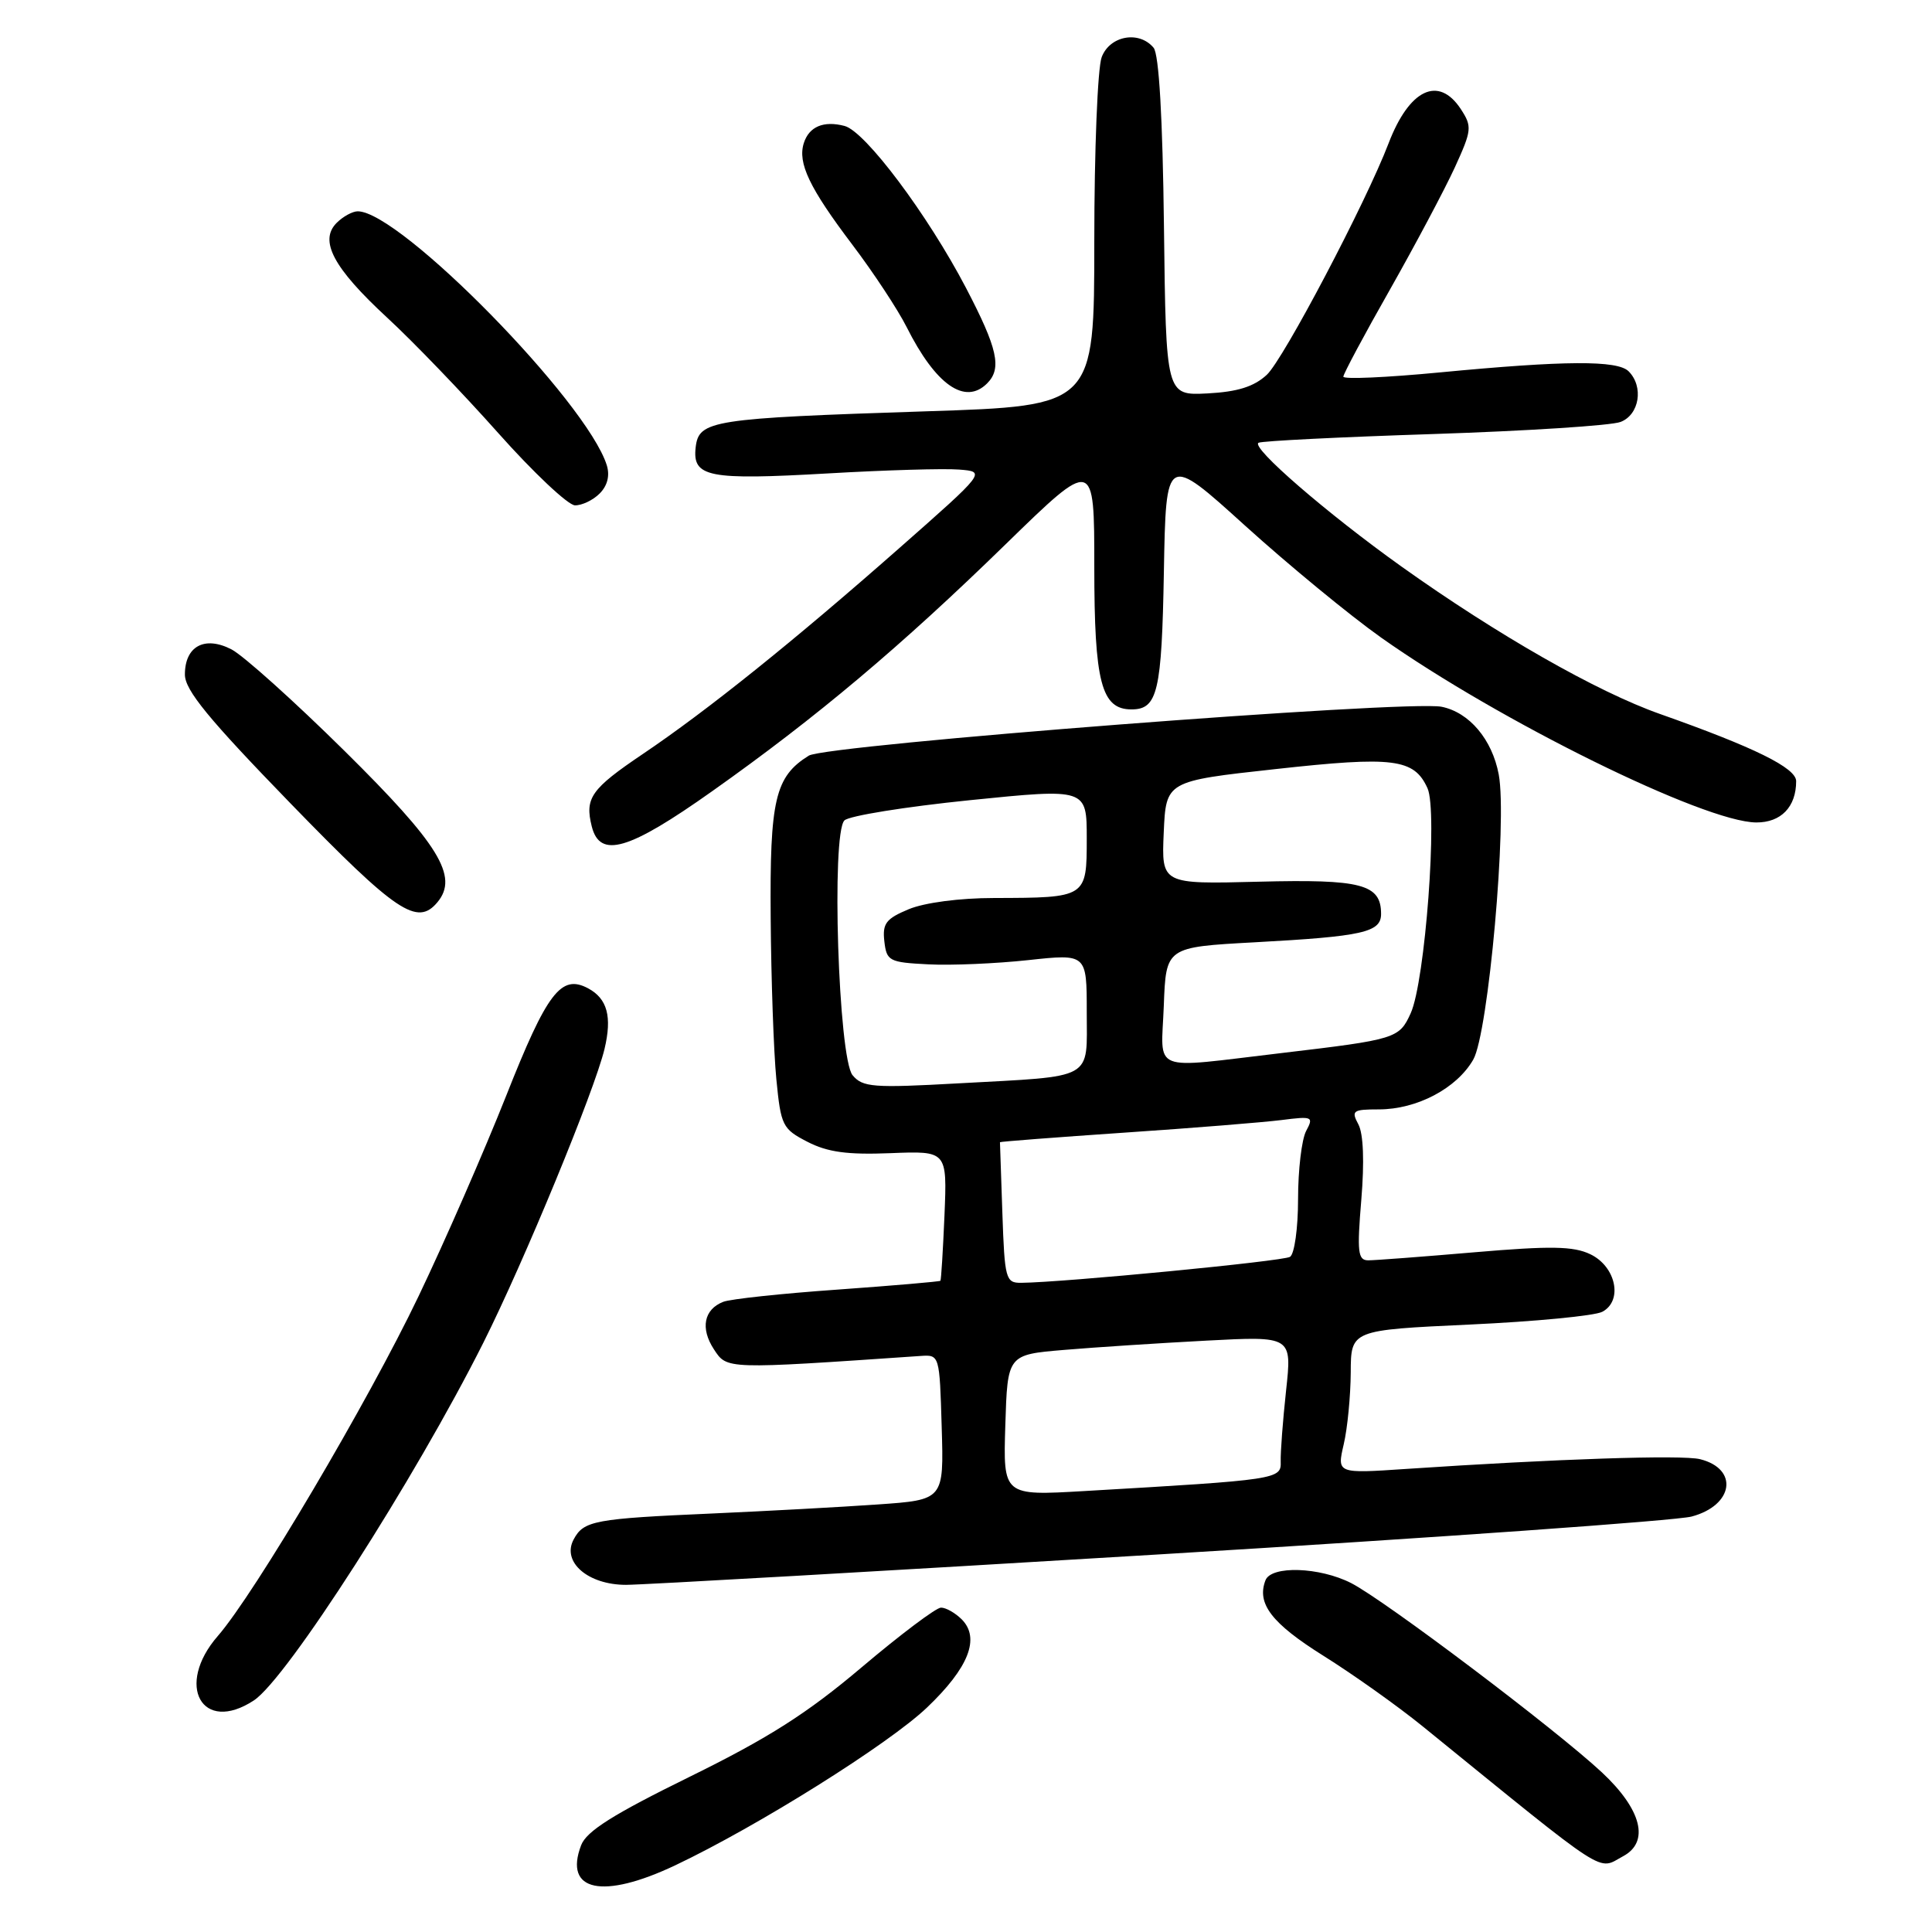<?xml version="1.0" encoding="UTF-8" standalone="no"?>
<!DOCTYPE svg PUBLIC "-//W3C//DTD SVG 1.1//EN" "http://www.w3.org/Graphics/SVG/1.1/DTD/svg11.dtd" >
<svg xmlns="http://www.w3.org/2000/svg" xmlns:xlink="http://www.w3.org/1999/xlink" version="1.1" viewBox="0 0 256 256">
 <g >
 <path fill="currentColor"
d=" M 89.50 247.15 C 100.40 241.98 117.75 231.10 122.83 226.26 C 128.36 220.99 129.91 217.06 127.43 214.57 C 126.56 213.71 125.33 213.01 124.68 213.02 C 124.03 213.03 119.30 216.59 114.17 220.93 C 106.95 227.04 101.82 230.30 91.39 235.43 C 81.23 240.42 77.71 242.64 77.00 244.51 C 74.67 250.63 79.85 251.73 89.50 247.15 Z  M 215.07 245.96 C 218.62 244.06 217.53 239.77 212.25 234.84 C 206.11 229.12 183.52 212.07 179.04 209.77 C 174.85 207.63 168.44 207.42 167.68 209.40 C 166.49 212.49 168.50 215.10 175.36 219.40 C 179.29 221.86 185.20 226.06 188.50 228.74 C 213.55 249.08 211.60 247.82 215.07 245.96 Z  M 33.63 225.32 C 38.00 222.46 54.95 196.03 64.05 177.91 C 69.45 167.14 78.76 144.57 80.10 139.00 C 81.12 134.72 80.48 132.33 77.93 130.96 C 74.35 129.05 72.50 131.47 67.07 145.20 C 64.17 152.51 58.95 164.47 55.46 171.76 C 48.80 185.69 33.73 211.20 28.86 216.78 C 23.16 223.33 26.78 229.81 33.63 225.32 Z  M 153.70 205.96 C 190.44 203.74 222.14 201.49 224.15 200.95 C 229.71 199.47 230.42 194.64 225.27 193.35 C 222.88 192.75 206.18 193.31 186.33 194.64 C 177.15 195.26 177.15 195.26 178.05 191.38 C 178.55 189.25 178.96 184.97 178.98 181.87 C 179.00 176.24 179.00 176.24 194.75 175.51 C 203.41 175.11 211.31 174.35 212.31 173.82 C 215.08 172.36 214.13 167.82 210.72 166.19 C 208.48 165.12 205.48 165.07 195.41 165.93 C 188.53 166.52 182.18 167.00 181.30 167.00 C 179.93 167.00 179.80 165.92 180.38 158.98 C 180.80 153.94 180.66 150.23 179.99 148.98 C 179.02 147.17 179.25 147.00 182.71 147.00 C 187.74 147.00 193.02 144.22 195.21 140.41 C 197.22 136.94 199.74 108.74 198.59 102.62 C 197.72 97.98 194.69 94.39 191.02 93.65 C 186.47 92.74 109.47 98.69 107.16 100.13 C 102.70 102.92 101.99 105.94 102.12 121.65 C 102.18 129.82 102.52 139.43 102.87 143.00 C 103.47 149.17 103.68 149.59 107.00 151.30 C 109.66 152.67 112.29 153.03 118.00 152.80 C 125.50 152.50 125.50 152.50 125.15 161.00 C 124.95 165.68 124.71 169.59 124.61 169.71 C 124.50 169.82 118.36 170.35 110.96 170.88 C 103.56 171.40 96.75 172.13 95.83 172.50 C 93.27 173.50 92.78 176.01 94.59 178.78 C 96.35 181.46 96.03 181.45 122.00 179.67 C 124.49 179.50 124.50 179.55 124.78 189.12 C 125.07 198.74 125.07 198.74 116.28 199.35 C 111.45 199.69 101.65 200.22 94.50 200.54 C 78.73 201.23 77.34 201.49 76.01 203.99 C 74.41 206.97 77.91 210.00 82.95 210.00 C 85.13 210.00 116.96 208.18 153.70 205.96 Z  M 57.97 119.54 C 60.80 116.13 58.18 111.88 45.65 99.50 C 38.97 92.90 32.23 86.85 30.68 86.05 C 27.12 84.21 24.50 85.62 24.50 89.38 C 24.50 91.45 27.62 95.25 38.50 106.46 C 52.54 120.92 55.29 122.77 57.97 119.54 Z  M 94.38 104.83 C 108.23 95.03 119.36 85.66 133.25 72.12 C 145.00 60.67 145.00 60.67 145.00 75.11 C 145.00 90.42 145.93 94.00 149.93 94.00 C 153.39 94.00 153.94 91.67 154.22 75.76 C 154.50 60.16 154.50 60.16 165.00 69.67 C 170.78 74.90 178.88 81.56 183.00 84.48 C 198.68 95.56 225.83 108.94 232.71 108.98 C 235.99 109.00 238.00 106.92 238.00 103.51 C 238.00 101.75 232.48 99.03 219.94 94.60 C 211.63 91.67 198.38 84.11 185.69 75.06 C 175.84 68.03 165.72 59.28 166.76 58.67 C 167.16 58.43 177.62 57.91 189.98 57.51 C 202.35 57.10 213.48 56.39 214.73 55.91 C 217.23 54.96 217.83 51.23 215.80 49.20 C 214.32 47.72 207.37 47.76 190.75 49.35 C 183.74 50.02 178.00 50.28 178.00 49.91 C 178.00 49.55 180.77 44.36 184.17 38.38 C 187.56 32.39 191.42 25.12 192.76 22.21 C 195.03 17.24 195.08 16.78 193.57 14.46 C 190.62 9.97 186.74 11.81 183.99 19.00 C 180.99 26.85 170.05 47.65 167.85 49.67 C 166.15 51.24 163.98 51.92 160.00 52.13 C 154.50 52.41 154.50 52.41 154.23 30.03 C 154.06 15.58 153.57 7.19 152.86 6.33 C 150.94 4.02 147.06 4.72 145.98 7.57 C 145.44 8.98 145.00 19.95 145.00 31.95 C 145.00 53.78 145.00 53.78 122.75 54.50 C 94.25 55.43 92.60 55.69 92.18 59.27 C 91.73 63.23 93.82 63.64 109.71 62.73 C 117.30 62.29 125.11 62.06 127.08 62.22 C 130.66 62.50 130.66 62.50 119.08 72.70 C 105.16 84.96 93.72 94.15 85.19 99.90 C 78.31 104.54 77.47 105.74 78.41 109.50 C 79.49 113.80 83.28 112.70 94.38 104.83 Z  M 79.46 65.39 C 80.49 64.36 80.83 63.02 80.40 61.64 C 77.77 53.24 53.02 28.00 47.40 28.00 C 46.71 28.00 45.45 28.69 44.61 29.53 C 42.25 31.89 44.17 35.50 51.29 42.08 C 54.71 45.23 61.33 52.11 66.00 57.36 C 70.67 62.61 75.26 66.93 76.18 66.96 C 77.10 66.98 78.58 66.28 79.46 65.39 Z  M 130.80 50.80 C 132.78 48.82 132.20 46.19 128.00 38.15 C 122.92 28.44 114.65 17.40 111.91 16.69 C 109.14 15.96 107.21 16.77 106.51 18.96 C 105.67 21.60 107.25 24.90 112.93 32.41 C 115.74 36.12 118.98 41.04 120.13 43.33 C 123.99 51.01 127.87 53.73 130.80 50.80 Z  M 133.21 188.85 C 133.50 179.50 133.50 179.50 141.00 178.87 C 145.12 178.52 153.61 177.97 159.85 177.64 C 171.20 177.04 171.20 177.04 170.41 184.27 C 169.98 188.25 169.66 192.47 169.70 193.66 C 169.78 196.02 169.40 196.08 143.71 197.57 C 132.92 198.20 132.92 198.20 133.21 188.85 Z  M 132.82 160.75 C 132.64 155.66 132.50 151.43 132.50 151.35 C 132.50 151.27 139.93 150.70 149.00 150.08 C 158.07 149.47 167.45 148.71 169.82 148.41 C 173.91 147.89 174.09 147.96 173.07 149.86 C 172.48 150.97 172.00 155.02 172.00 158.88 C 172.00 162.76 171.52 166.18 170.93 166.54 C 169.99 167.12 141.00 169.92 135.32 169.98 C 133.26 170.00 133.12 169.50 132.82 160.75 Z  M 112.97 142.47 C 111.09 140.20 110.13 110.47 111.89 108.71 C 112.50 108.10 119.97 106.90 128.50 106.03 C 144.00 104.46 144.00 104.46 144.00 111.11 C 144.00 118.95 143.98 118.96 131.72 118.99 C 127.15 118.99 122.48 119.61 120.40 120.48 C 117.40 121.73 116.91 122.37 117.18 124.73 C 117.48 127.34 117.81 127.52 123.00 127.78 C 126.03 127.94 131.99 127.68 136.25 127.22 C 144.00 126.38 144.00 126.38 144.00 134.08 C 144.00 143.23 145.22 142.55 126.97 143.55 C 115.69 144.18 114.30 144.07 112.97 142.47 Z  M 154.21 133.25 C 154.50 125.50 154.50 125.50 166.24 124.86 C 180.59 124.08 183.00 123.54 183.00 121.10 C 183.00 117.16 180.42 116.48 166.80 116.83 C 153.90 117.16 153.90 117.16 154.20 110.33 C 154.50 103.50 154.50 103.50 169.00 101.91 C 184.66 100.18 187.37 100.52 189.15 104.44 C 190.53 107.45 188.84 130.07 186.92 134.27 C 185.40 137.61 184.98 137.74 169.85 139.53 C 152.15 141.61 153.87 142.30 154.21 133.25 Z "/>
</g>
</svg>